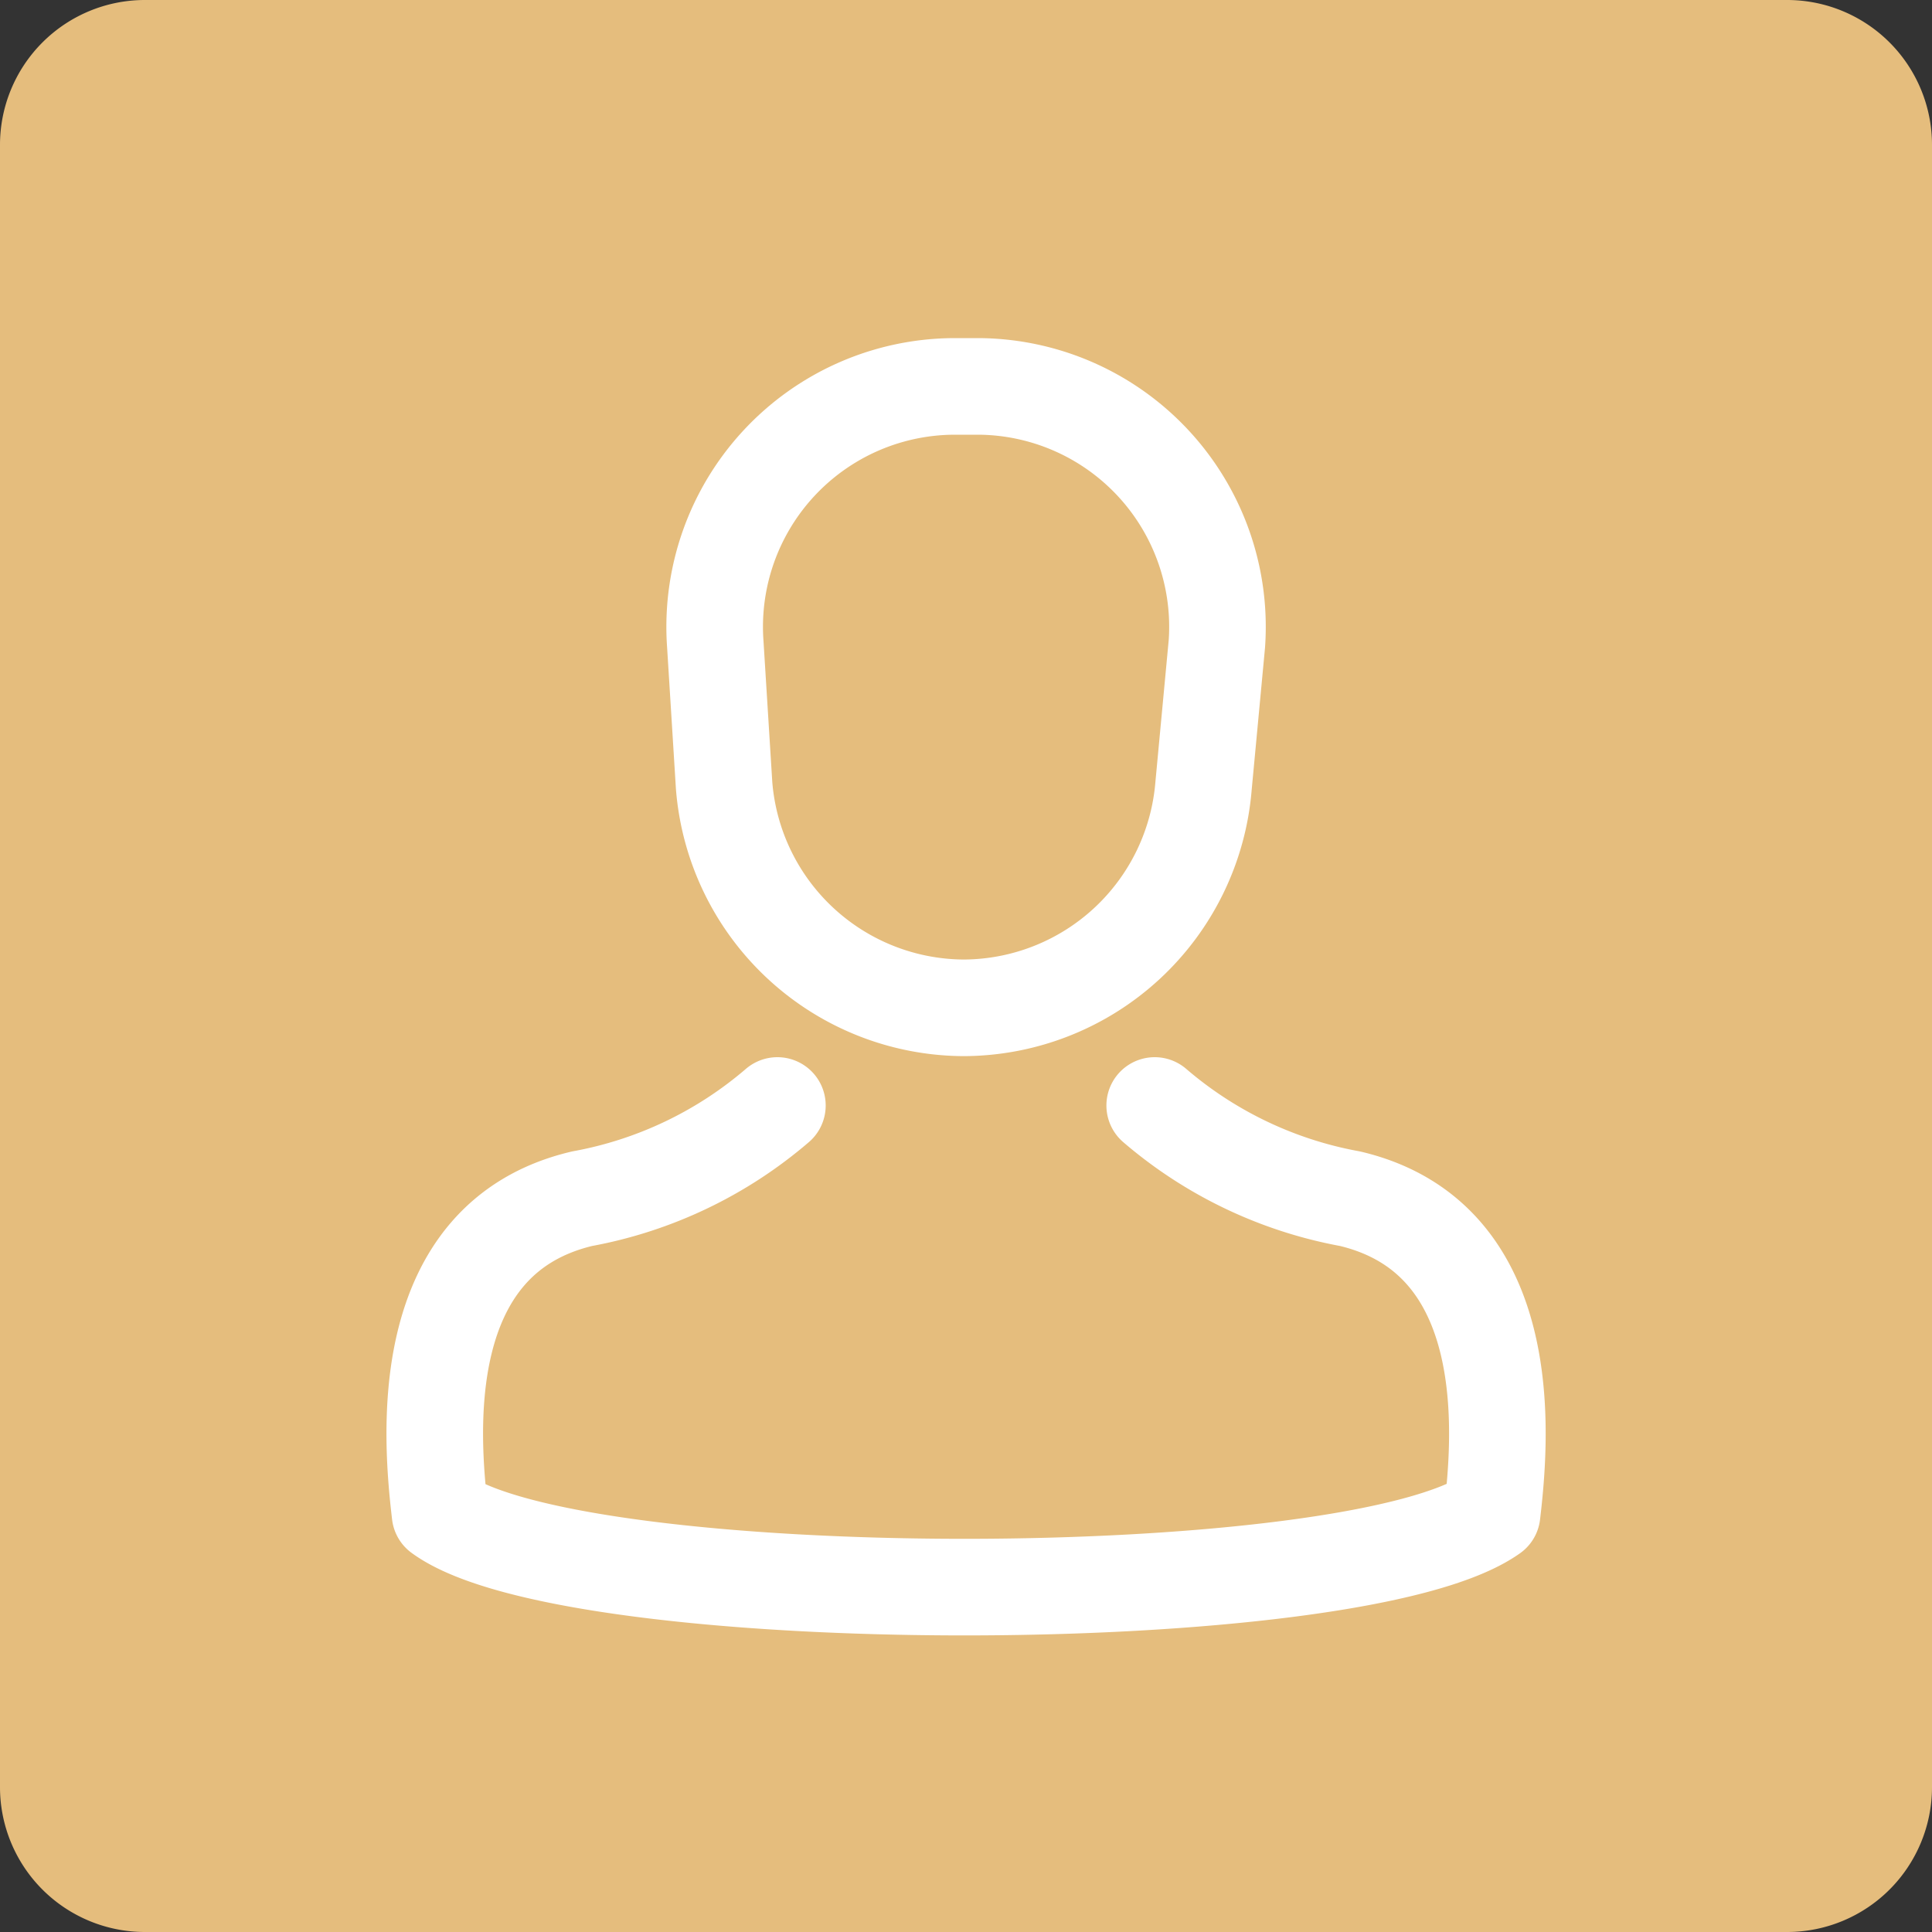 <svg xmlns="http://www.w3.org/2000/svg" viewBox="7335 11373 40 40">
  <rect x="7335" y="11373" width="40" height="40" fill="#333333" stroke="none"/>
  <defs>
    <style>
      .cls-1 {
        fill: #e5bd7d;
      }

      .cls-2 {
        fill: none;
        stroke: #fff;
        stroke-linecap: round;
        stroke-linejoin: round;
        stroke-width: 2px;
      }
    </style>
  </defs>
  <g id="Group_5103" data-name="Group 5103" transform="translate(7064 10473)">
    <path id="Path_3904" data-name="Path 3904" class="cls-1" d="M3,0H37a3,3,0,0,1,3,3V37a3,3,0,0,1-3,3H3a3,3,0,0,1-3-3V3A3,3,0,0,1,3,0Z" transform="translate(271 900)"/>
    <g id="Group_3612" data-name="Group 3612" transform="translate(278.92 907)">
      <path id="Path_3717" data-name="Path 3717" class="cls-2" d="M12.546,13.866h0a5,5,0,0,1-4.963-4.6L7.4,6.33A4.978,4.978,0,0,1,12.362,1h.46a4.978,4.978,0,0,1,4.963,5.33l-.276,2.941A5,5,0,0,1,12.546,13.866Z" transform="translate(-0.511)"/>
      <path id="Path_3718" data-name="Path 3718" class="cls-2" d="M15.987,17.2a8.568,8.568,0,0,0,4.044,1.93c3.492.827,3.125,4.963,2.941,6.525-2.849,2.022-19.024,2.022-21.781,0-.184-1.562-.551-5.7,2.941-6.525A8.568,8.568,0,0,0,8.175,17.2" transform="translate(0 -1.312)"/>
    </g>
  </g>
</svg>
